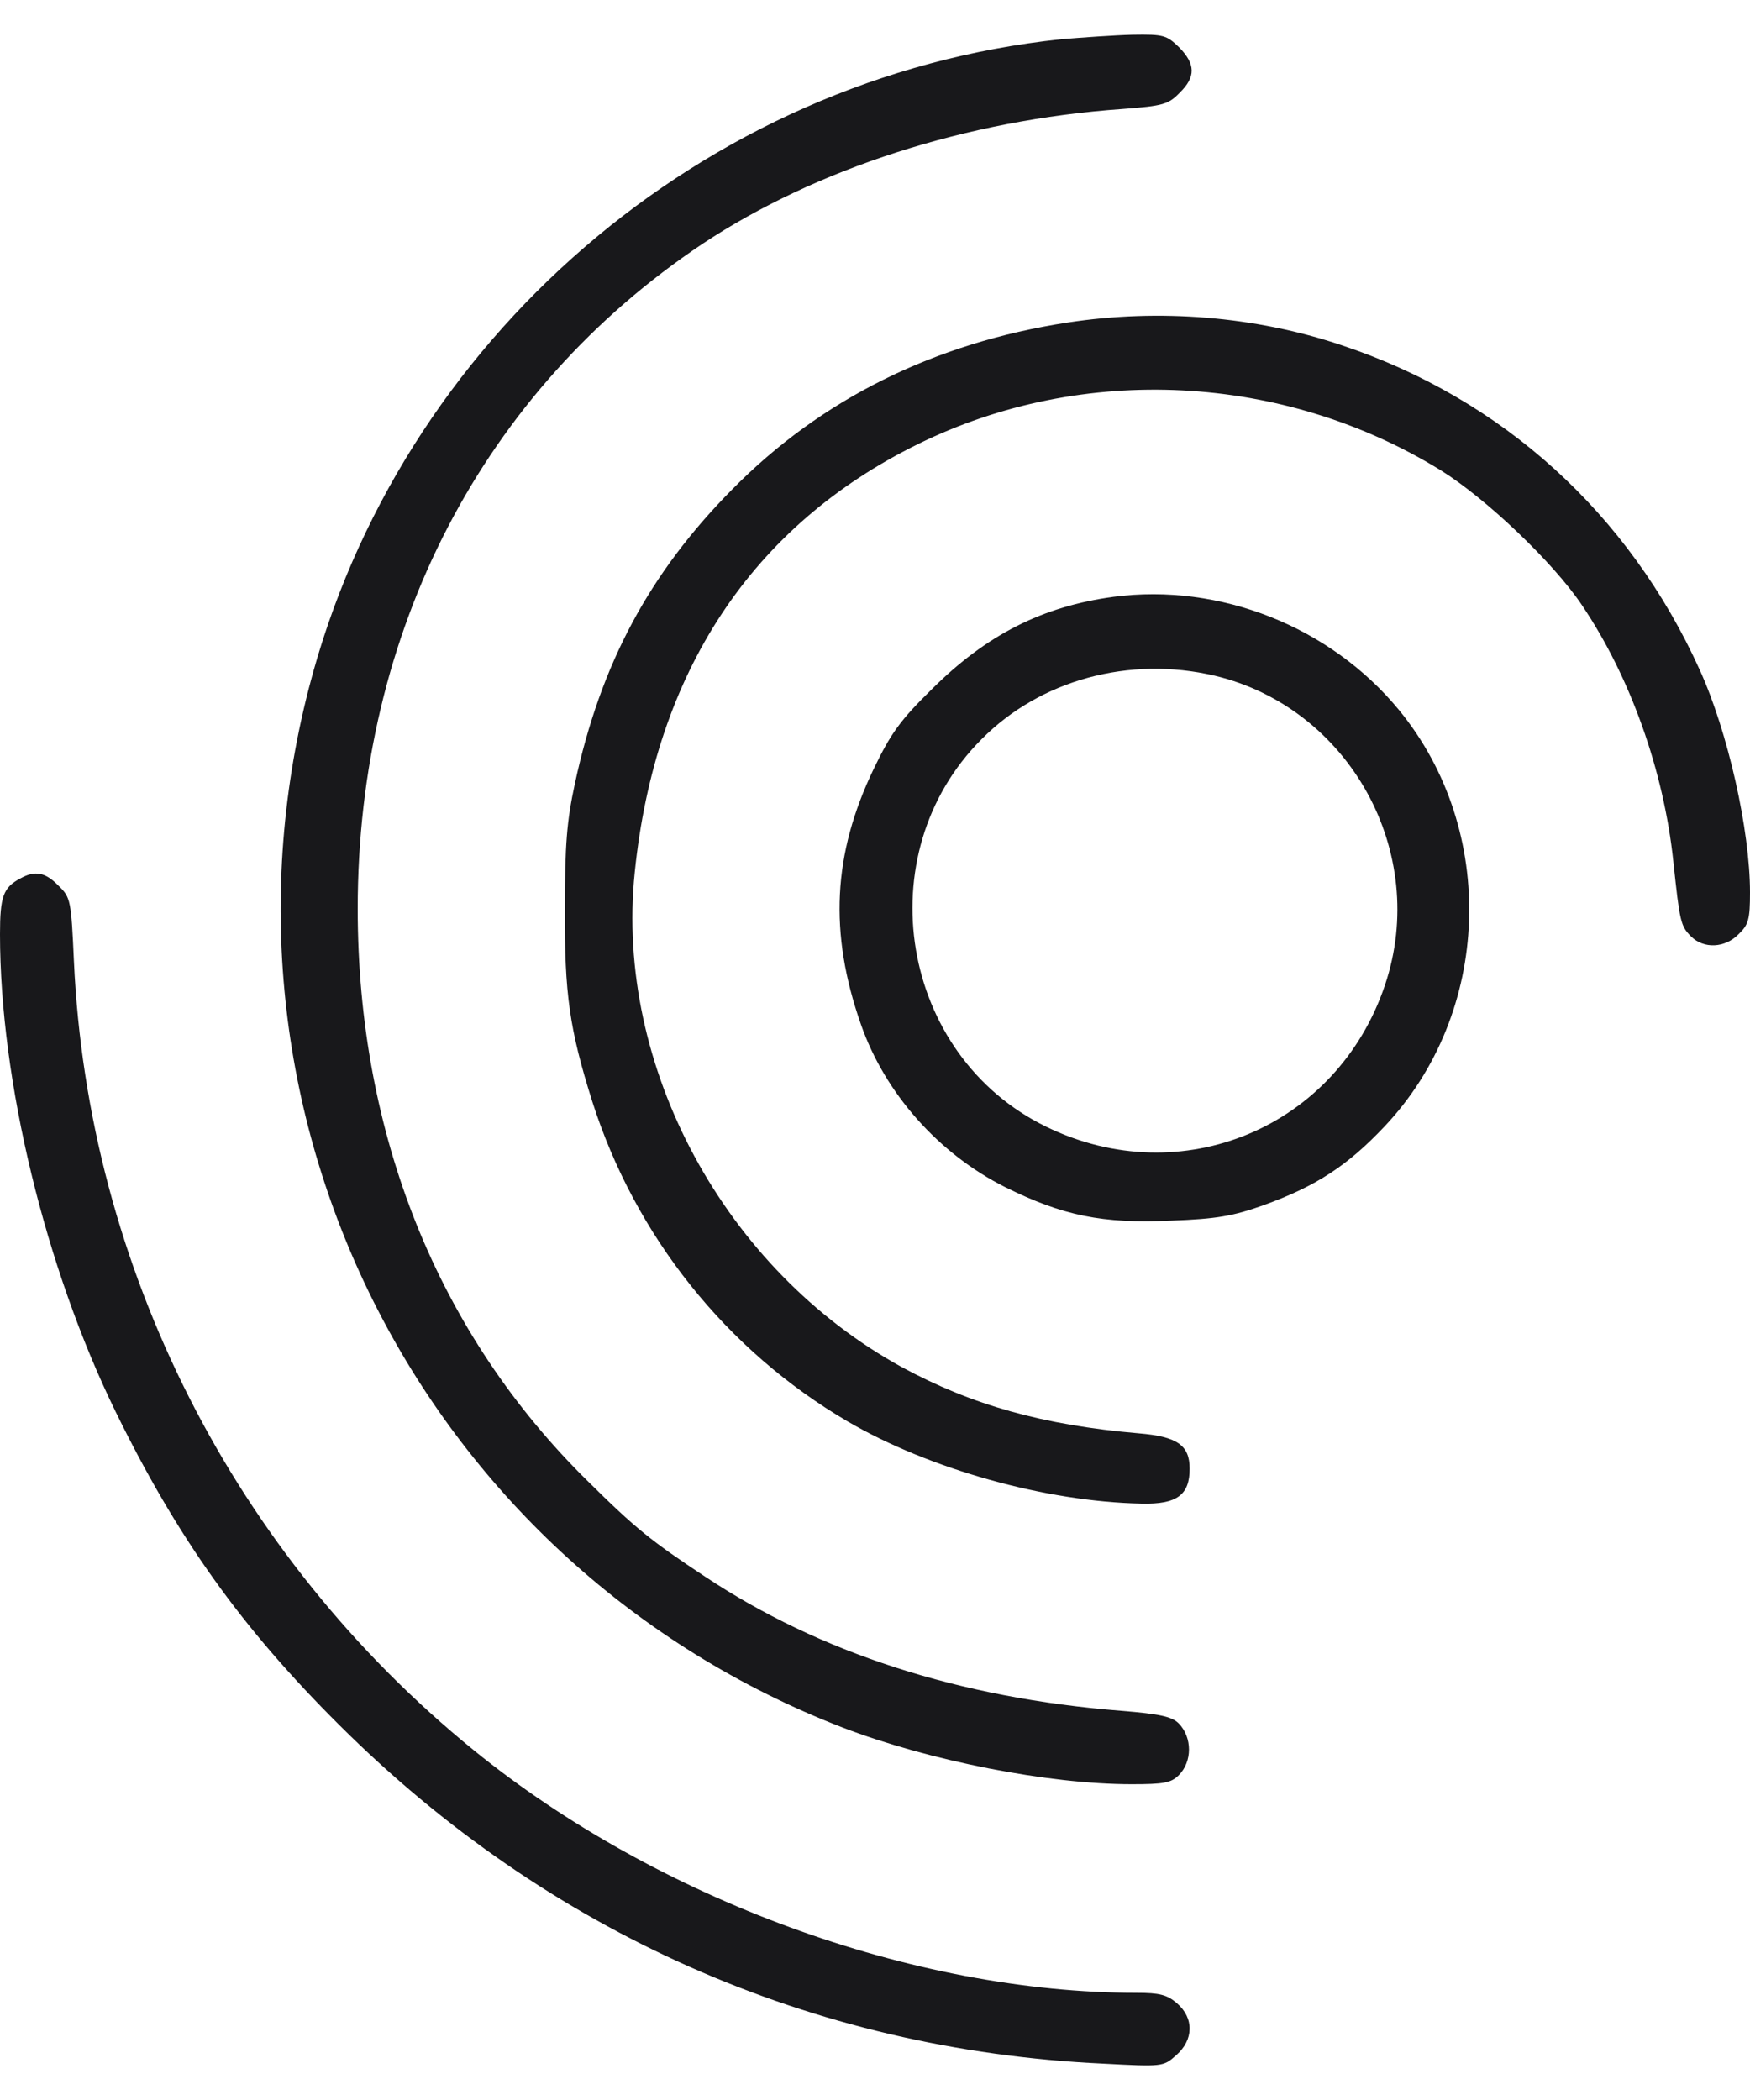 <svg width="20" height="24" viewBox="0 0 20 24" fill="none" xmlns="http://www.w3.org/2000/svg">
<path d="M12.13 0.448C8.041 0.878 4.554 3.884 3.529 7.868C2.254 12.811 4.871 17.904 9.632 19.744C10.617 20.122 11.979 20.391 12.933 20.391C13.301 20.391 13.383 20.376 13.472 20.288C13.627 20.132 13.627 19.858 13.472 19.697C13.394 19.619 13.259 19.588 12.813 19.552C10.969 19.407 9.368 18.889 8.057 18.018C7.446 17.614 7.264 17.469 6.72 16.93C5.005 15.246 4.088 12.966 4.088 10.386C4.088 7.215 5.518 4.464 8.031 2.785C9.321 1.93 11.047 1.371 12.824 1.246C13.295 1.21 13.352 1.194 13.482 1.06C13.668 0.878 13.663 0.733 13.477 0.542C13.332 0.402 13.301 0.391 12.943 0.397C12.736 0.402 12.368 0.428 12.13 0.448Z" fill="#18181B"/>
<path d="M12.202 3.686C10.679 3.919 9.383 4.562 8.368 5.593C7.425 6.546 6.865 7.583 6.57 8.956C6.477 9.386 6.456 9.655 6.456 10.391C6.451 11.36 6.508 11.759 6.767 12.583C7.259 14.127 8.3 15.432 9.689 16.246C10.622 16.79 11.953 17.163 13.047 17.184C13.451 17.194 13.596 17.085 13.596 16.785C13.596 16.515 13.451 16.417 13.015 16.381C11.922 16.287 11.109 16.059 10.306 15.624C8.28 14.51 7.026 12.189 7.254 9.971C7.487 7.681 8.596 6.007 10.492 5.075C12.378 4.147 14.668 4.267 16.466 5.375C16.984 5.697 17.751 6.427 18.078 6.914C18.632 7.733 19.015 8.811 19.124 9.847C19.197 10.536 19.207 10.583 19.326 10.702C19.471 10.847 19.715 10.836 19.87 10.676C19.984 10.567 20 10.505 20 10.199C20 9.484 19.746 8.36 19.425 7.655C18.616 5.868 17.171 4.557 15.332 3.945C14.347 3.614 13.249 3.526 12.202 3.686Z" fill="#18181B"/>
<path d="M12.725 6.821C11.917 6.93 11.275 7.251 10.643 7.883C10.29 8.23 10.181 8.38 9.984 8.79C9.518 9.759 9.472 10.66 9.839 11.707C10.114 12.495 10.725 13.184 11.487 13.567C12.145 13.893 12.596 13.987 13.389 13.95C13.907 13.93 14.088 13.899 14.44 13.774C15.041 13.557 15.399 13.323 15.824 12.873C17.047 11.577 17.119 9.494 15.99 8.116C15.207 7.163 13.943 6.66 12.725 6.821ZM13.881 7.722C15.425 8.09 16.337 9.743 15.829 11.256C15.28 12.888 13.503 13.629 11.959 12.878C10.285 12.064 9.902 9.764 11.218 8.448C11.891 7.769 12.907 7.494 13.881 7.722Z" fill="#18181B"/>
<path d="M0.233 10.039C0.036 10.143 0 10.247 0 10.677C0 12.355 0.518 14.49 1.321 16.133C2.026 17.573 2.756 18.599 3.881 19.718C6.259 22.086 9.28 23.428 12.601 23.584C13.285 23.62 13.295 23.62 13.44 23.49C13.643 23.314 13.648 23.065 13.451 22.894C13.337 22.796 13.249 22.775 12.99 22.775C10.435 22.775 7.508 21.703 5.415 20.003C2.674 17.775 1.005 14.485 0.845 10.988C0.813 10.288 0.808 10.257 0.668 10.122C0.518 9.967 0.399 9.946 0.233 10.039Z" fill="#18181B"/>
</svg>
